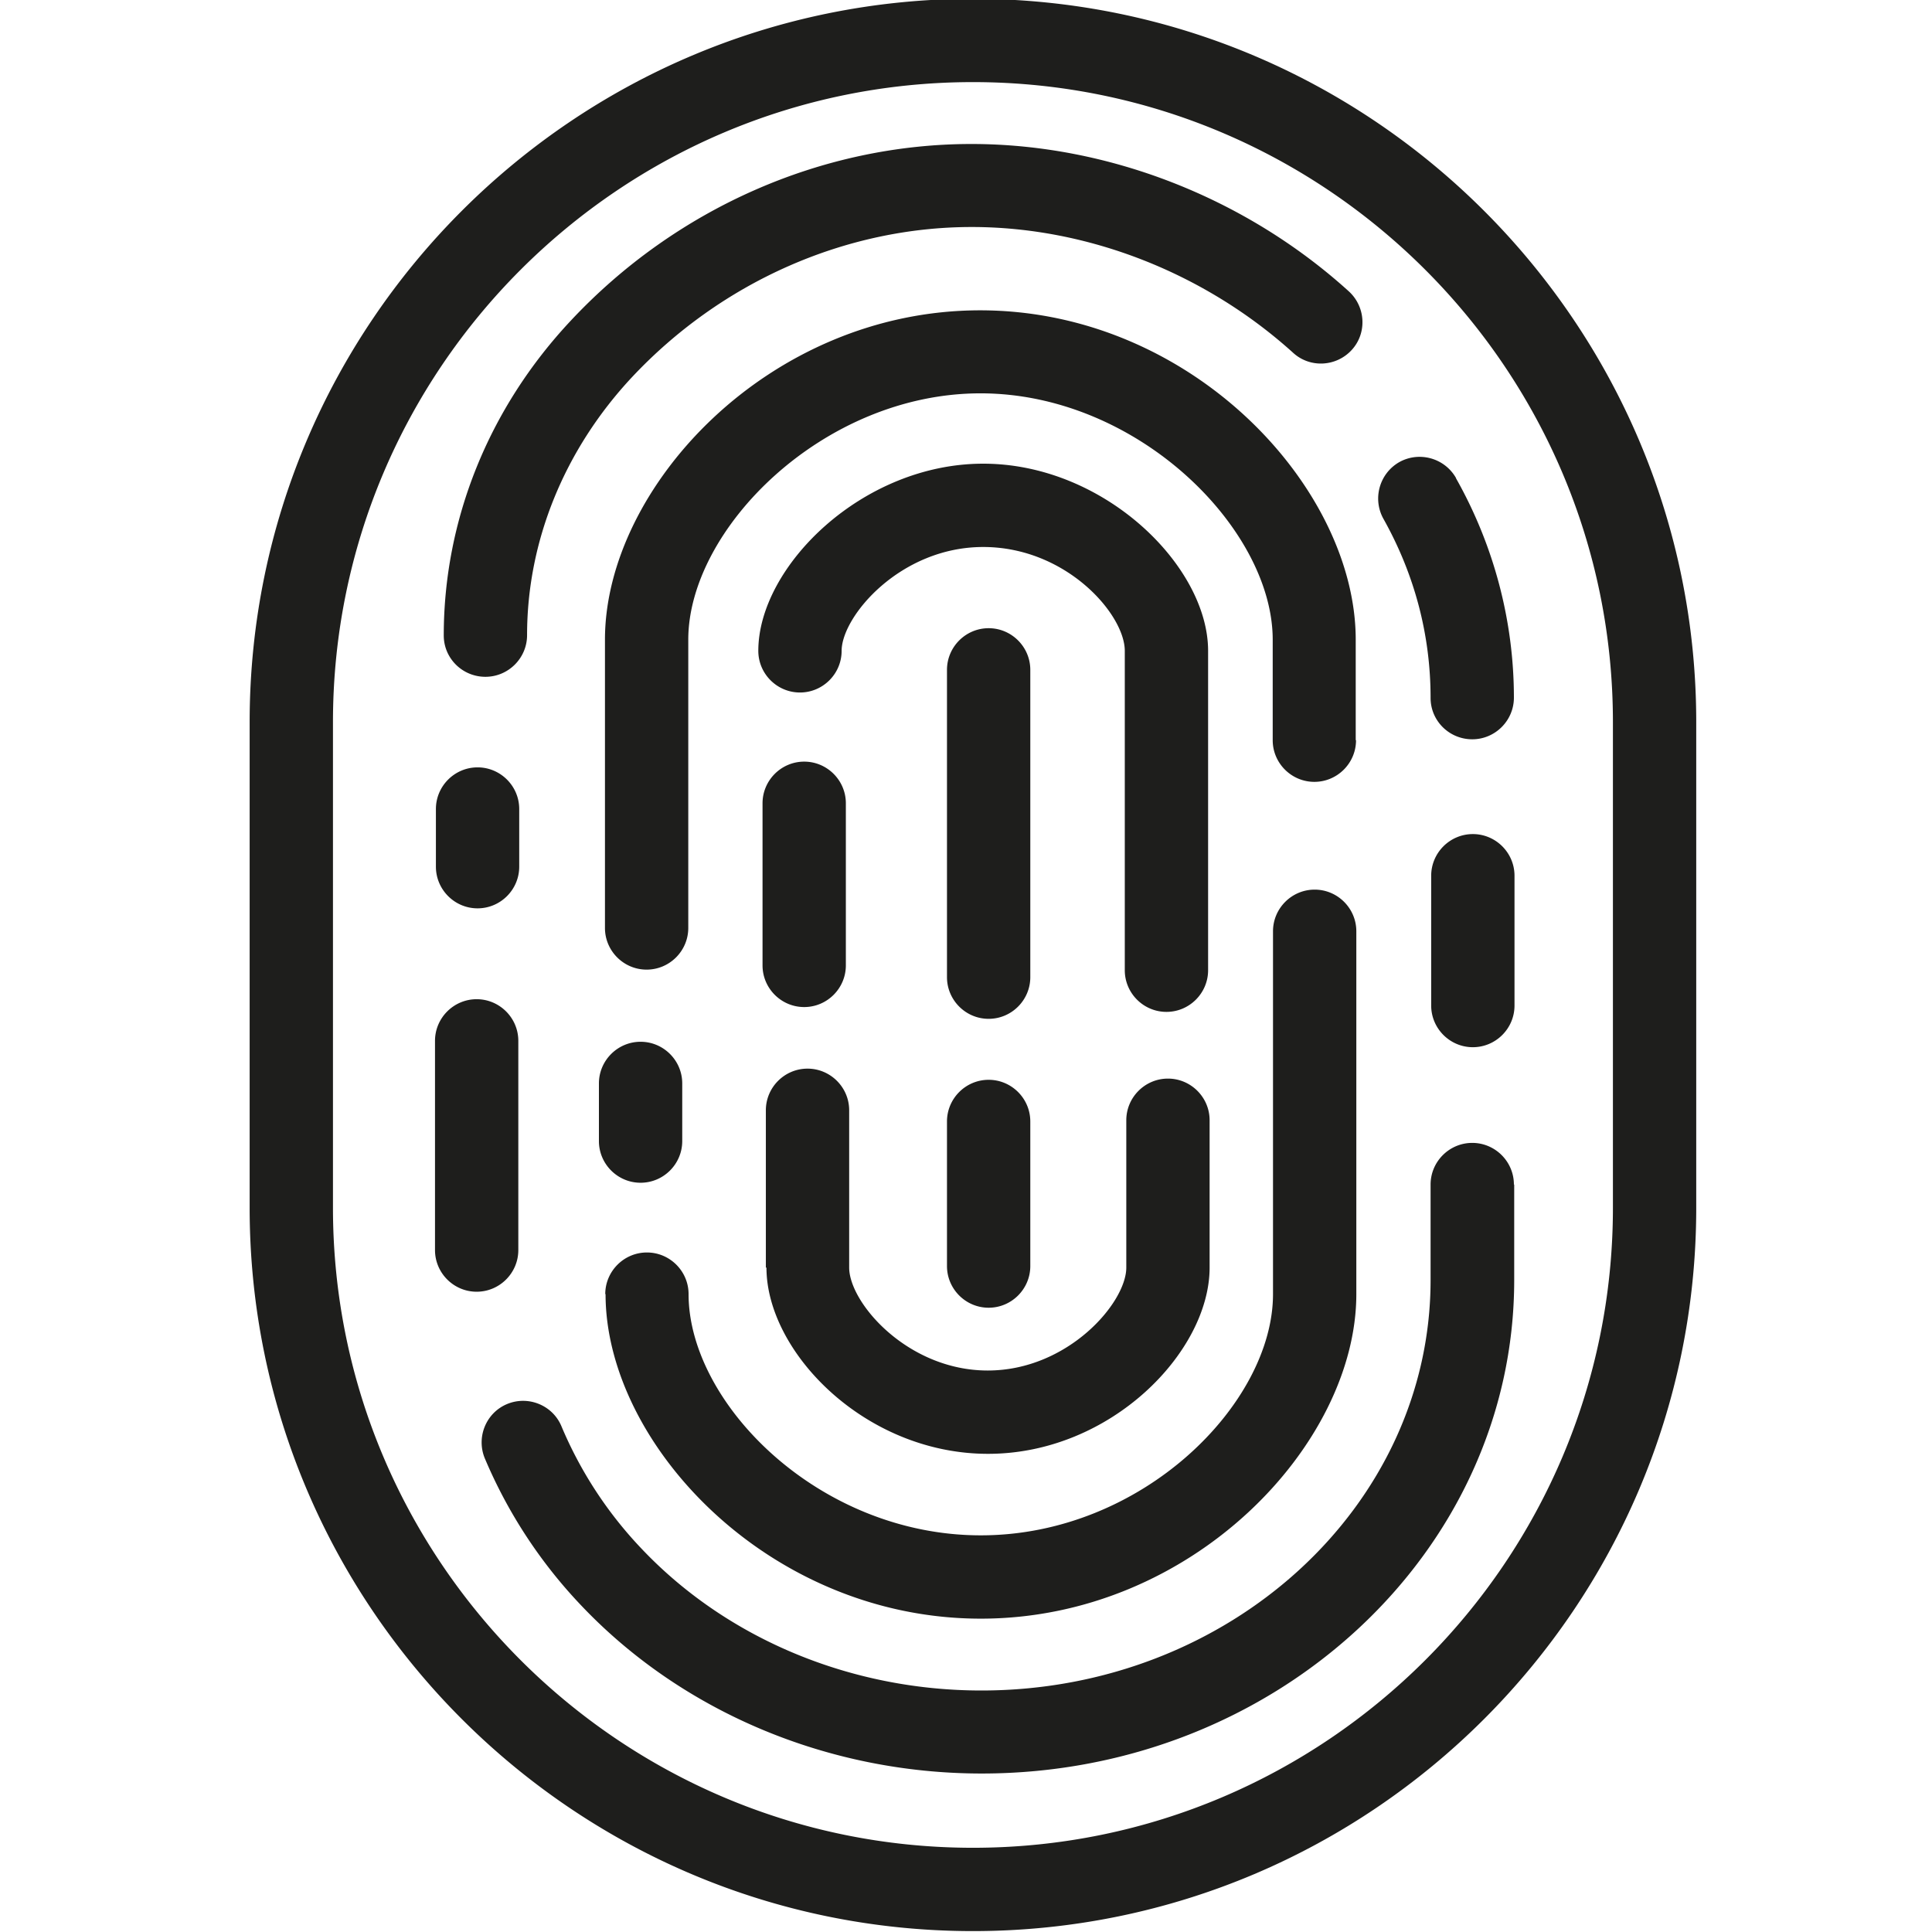<svg viewBox="0 0 64 64" xmlns="http://www.w3.org/2000/svg">
  <path fill="#1e1e1c" d="M32.23-.04C19.02-.04 8.27 10.71 8.27 23.92v16.09c0 13.21 10.75 23.96 23.96 23.96s23.96-10.75 23.96-23.96V23.92c0-13.21-10.75-23.96-23.96-23.96m21.2 40.05c0 11.69-9.51 21.2-21.2 21.2s-21.2-9.51-21.2-21.2V23.92c0-11.69 9.51-21.2 21.2-21.2s21.2 9.51 21.2 21.2zm-3.27-.77v3.16c0 9.02-7.91 16.35-17.64 16.35-5.07 0-9.91-2.03-13.26-5.56a16.2 16.2 0 0 1-3.2-4.88c-.29-.7.04-1.51.74-1.8s1.51.04 1.8.74a13.4 13.4 0 0 0 2.65 4.05c2.83 2.99 6.94 4.7 11.26 4.7 8.21 0 14.88-6.1 14.88-13.6v-3.16c0-.76.62-1.38 1.38-1.38s1.38.62 1.38 1.38ZM14.7 21.05c0-3.83 1.49-7.53 4.21-10.43 3.48-3.72 8.32-5.85 13.27-5.85 4.52 0 9.08 1.78 12.5 4.88.56.51.61 1.38.1 1.94s-1.38.61-1.94.1c-2.93-2.65-6.81-4.17-10.65-4.17-4.19 0-8.3 1.82-11.26 4.98-2.23 2.39-3.47 5.42-3.47 8.54 0 .76-.62 1.38-1.38 1.38s-1.38-.61-1.38-1.37m33.53-5.21c1.26 2.23 1.92 4.74 1.92 7.27 0 .76-.62 1.38-1.38 1.38s-1.38-.61-1.38-1.37c0-2.09-.53-4.09-1.56-5.93-.37-.66-.14-1.5.52-1.88.66-.37 1.5-.14 1.88.52ZM31.37 32.37V22.19c0-.76.62-1.38 1.38-1.38s1.38.62 1.38 1.38v10.18c0 .76-.62 1.38-1.38 1.38s-1.38-.62-1.38-1.38M15.79 42.79c-.76 0-1.38-.62-1.38-1.38v-6.93c0-.76.62-1.38 1.38-1.38s1.38.62 1.38 1.38v6.93c0 .76-.62 1.38-1.38 1.38m9.47-10.81v-5.37c0-.76.62-1.38 1.38-1.38s1.38.62 1.38 1.38v5.37c0 .76-.62 1.38-1.38 1.38s-1.38-.62-1.38-1.38m-5.21 10.89c0-.76.62-1.38 1.38-1.38s1.38.62 1.38 1.38c0 3.62 4.32 7.99 9.68 7.99s9.68-4.37 9.68-7.99V30.85c0-.76.62-1.38 1.38-1.38s1.38.62 1.38 1.38v12.02c0 4.97-5.43 10.75-12.44 10.75s-12.43-5.78-12.43-10.75Zm5.32-.88v-5.21c0-.76.62-1.38 1.38-1.38s1.38.62 1.38 1.38v5.21c0 1.17 1.94 3.41 4.59 3.41s4.59-2.24 4.59-3.41v-4.88c0-.76.62-1.38 1.38-1.38s1.38.62 1.38 1.38v4.88c0 2.79-3.27 6.17-7.34 6.17s-7.34-3.37-7.34-6.17Zm19.55-17.47c0 .76-.62 1.38-1.38 1.38s-1.38-.62-1.38-1.38v-3.33c0-3.67-4.47-8.16-9.68-8.16s-9.68 4.49-9.68 8.16v9.55c0 .76-.62 1.38-1.38 1.38s-1.38-.62-1.38-1.38v-9.55c0-5.05 5.43-10.91 12.43-10.91s12.44 5.87 12.44 10.91v3.33Zm-4.9-2.96v10.58c0 .76-.62 1.38-1.38 1.38s-1.38-.62-1.38-1.38V21.56c0-1.21-1.94-3.44-4.69-3.44s-4.69 2.3-4.69 3.44c0 .76-.62 1.38-1.38 1.38s-1.38-.62-1.38-1.38c0-2.79 3.44-6.2 7.45-6.2s7.45 3.39 7.45 6.2m-8.65 15.59c0-.76.62-1.38 1.38-1.38s1.38.62 1.38 1.38v4.79c0 .76-.62 1.38-1.38 1.38s-1.38-.62-1.38-1.38zm18.8-8.14v4.3c0 .76-.62 1.38-1.38 1.38s-1.38-.62-1.38-1.38v-4.3c0-.76.62-1.38 1.38-1.38s1.38.62 1.38 1.38m-35.73-.3V26.8c0-.76.62-1.38 1.38-1.38s1.38.62 1.38 1.38v1.91c0 .76-.62 1.38-1.38 1.38s-1.38-.62-1.38-1.38m6.78 10.47c-.76 0-1.38-.62-1.38-1.38v-1.91c0-.76.62-1.38 1.38-1.38s1.38.62 1.38 1.38v1.91c0 .76-.62 1.38-1.38 1.38"/>
</svg>
